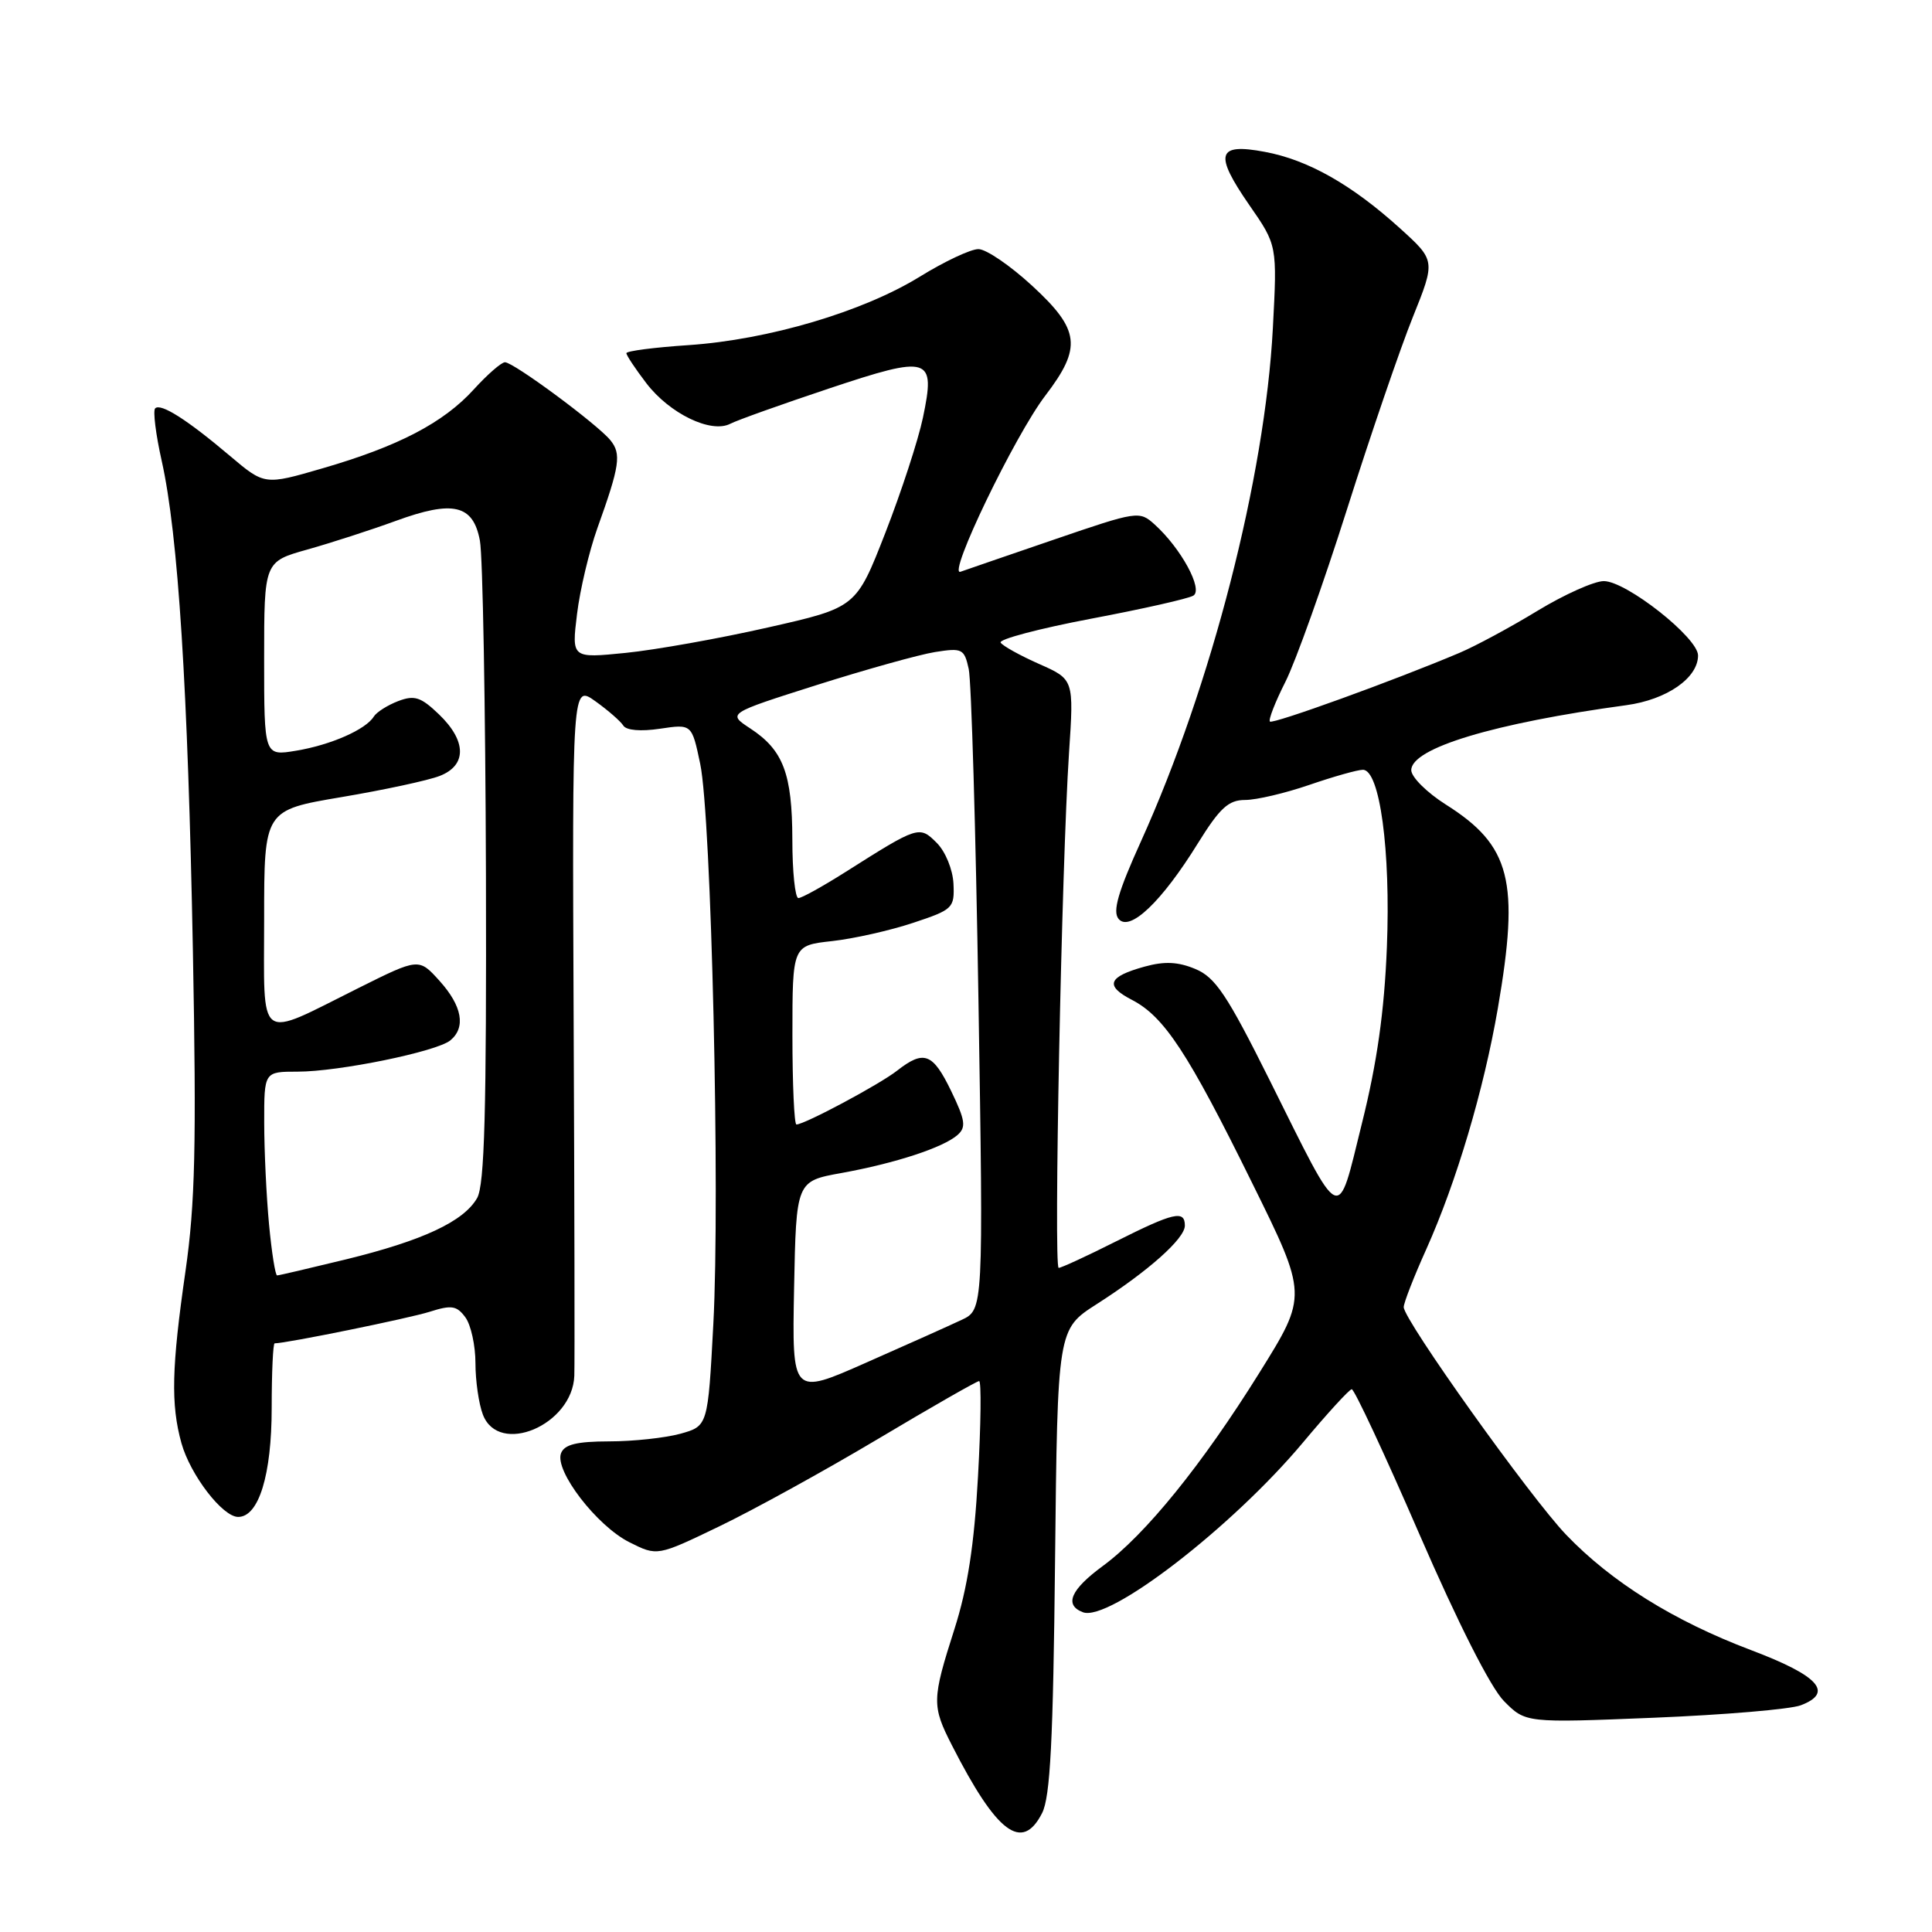 <?xml version="1.0" encoding="UTF-8" standalone="no"?>
<!DOCTYPE svg PUBLIC "-//W3C//DTD SVG 1.1//EN" "http://www.w3.org/Graphics/SVG/1.1/DTD/svg11.dtd" >
<svg xmlns="http://www.w3.org/2000/svg" xmlns:xlink="http://www.w3.org/1999/xlink" version="1.1" viewBox="0 0 256 256">
 <g >
 <path fill="currentColor"
d=" M 138.08 240.25 C 139.17 238.12 139.55 230.63 139.80 206.81 C 140.13 176.13 140.13 176.13 145.31 172.81 C 152.17 168.42 157.00 164.12 157.00 162.40 C 157.00 160.31 155.53 160.65 147.86 164.50 C 144.03 166.43 140.62 168.00 140.28 168.00 C 139.60 168.00 140.67 114.60 141.65 99.76 C 142.30 90.02 142.30 90.02 137.69 87.98 C 135.16 86.86 132.86 85.58 132.59 85.15 C 132.32 84.71 137.69 83.29 144.53 81.99 C 151.37 80.70 157.49 79.32 158.13 78.92 C 159.45 78.10 156.49 72.65 153.00 69.50 C 150.98 67.67 150.73 67.71 139.72 71.48 C 133.55 73.59 127.95 75.52 127.27 75.76 C 125.46 76.41 134.45 57.74 138.51 52.42 C 143.39 46.03 143.11 43.71 136.75 37.85 C 133.86 35.19 130.67 33.01 129.65 33.01 C 128.63 33.00 125.14 34.65 121.88 36.66 C 114.34 41.31 101.83 45.01 91.25 45.73 C 86.71 46.03 83.00 46.51 83.00 46.80 C 83.00 47.08 84.18 48.86 85.63 50.76 C 88.72 54.81 94.22 57.47 96.77 56.15 C 97.72 55.66 103.59 53.57 109.81 51.49 C 123.24 47.01 123.99 47.25 122.29 55.36 C 121.67 58.31 119.43 65.17 117.31 70.61 C 113.45 80.50 113.45 80.50 101.77 83.14 C 95.35 84.60 86.87 86.11 82.92 86.51 C 75.74 87.23 75.74 87.23 76.46 81.36 C 76.85 78.14 78.07 73.03 79.15 70.00 C 82.13 61.70 82.36 60.14 80.87 58.32 C 79.11 56.18 68.05 48.00 66.91 48.00 C 66.44 48.00 64.58 49.62 62.77 51.61 C 58.76 56.02 52.79 59.14 42.72 62.06 C 35.06 64.29 35.06 64.29 30.46 60.40 C 24.79 55.60 21.29 53.38 20.56 54.11 C 20.25 54.42 20.64 57.56 21.43 61.08 C 23.61 70.82 24.90 91.19 25.56 126.00 C 26.04 151.76 25.86 159.49 24.58 168.42 C 22.74 181.17 22.62 186.10 24.04 191.22 C 25.22 195.44 29.49 201.00 31.56 201.00 C 34.29 201.00 36.00 195.43 36.00 186.55 C 36.00 181.85 36.18 178.00 36.39 178.00 C 37.93 178.00 54.17 174.69 56.92 173.82 C 59.84 172.89 60.52 173.00 61.67 174.56 C 62.40 175.56 63.00 178.29 63.00 180.63 C 63.00 182.96 63.44 186.02 63.98 187.43 C 66.08 192.97 75.86 188.83 76.10 182.30 C 76.16 180.76 76.12 159.53 76.01 135.12 C 75.82 90.73 75.82 90.73 78.88 92.91 C 80.56 94.11 82.23 95.57 82.59 96.14 C 82.98 96.78 84.90 96.94 87.45 96.56 C 91.67 95.93 91.67 95.93 92.78 101.21 C 94.26 108.23 95.43 158.41 94.52 175.45 C 93.80 188.96 93.80 188.96 90.15 189.98 C 88.14 190.53 83.90 190.99 80.72 190.99 C 76.40 191.00 74.79 191.40 74.34 192.56 C 73.45 194.87 79.08 202.19 83.39 204.35 C 87.09 206.21 87.09 206.21 95.29 202.26 C 99.81 200.09 109.28 194.87 116.35 190.66 C 123.41 186.45 129.44 183.00 129.74 183.00 C 130.04 183.00 129.98 188.69 129.59 195.64 C 129.09 204.73 128.21 210.41 126.46 215.89 C 123.48 225.21 123.46 226.03 126.14 231.27 C 132.08 242.92 135.43 245.44 138.08 240.25 Z  M 238.61 225.96 C 243.03 224.28 241.01 222.04 232.00 218.64 C 221.77 214.77 213.53 209.63 207.52 203.36 C 202.77 198.40 186.00 174.90 186.00 173.20 C 186.00 172.64 187.34 169.19 188.99 165.53 C 192.98 156.63 196.60 144.45 198.47 133.62 C 201.38 116.73 200.19 112.04 191.57 106.60 C 189.06 105.01 187.00 102.96 187.00 102.05 C 187.00 99.13 197.94 95.83 215.50 93.44 C 220.86 92.71 225.00 89.84 225.00 86.85 C 225.00 84.50 215.49 77.00 212.51 77.00 C 211.24 77.00 207.29 78.77 203.73 80.93 C 200.17 83.10 195.51 85.61 193.38 86.51 C 184.84 90.13 168.66 95.99 168.27 95.61 C 168.05 95.38 168.97 93.02 170.32 90.35 C 171.67 87.68 175.34 77.40 178.48 67.50 C 181.62 57.60 185.55 46.13 187.21 42.01 C 190.22 34.52 190.22 34.52 185.47 30.22 C 179.10 24.46 173.31 21.18 167.59 20.12 C 161.26 18.93 160.84 20.37 165.54 27.17 C 169.24 32.50 169.24 32.50 168.66 43.50 C 167.61 63.27 160.52 90.85 151.19 111.47 C 148.14 118.20 147.40 120.78 148.22 121.76 C 149.69 123.53 153.94 119.48 158.72 111.75 C 161.64 107.05 162.78 106.00 164.99 106.00 C 166.47 106.00 170.30 105.10 173.50 104.00 C 176.70 102.90 179.89 102.00 180.59 102.00 C 182.83 102.00 184.28 112.69 183.77 125.50 C 183.43 134.01 182.47 140.81 180.46 148.86 C 177.13 162.27 177.97 162.66 168.22 143.10 C 162.60 131.83 161.04 129.50 158.40 128.40 C 156.11 127.44 154.31 127.35 151.67 128.08 C 146.81 129.42 146.35 130.61 149.99 132.49 C 154.26 134.70 157.40 139.47 165.88 156.68 C 173.27 171.64 173.27 171.64 166.88 181.89 C 159.30 194.06 151.76 203.37 146.13 207.50 C 141.86 210.64 140.98 212.67 143.49 213.63 C 146.93 214.95 163.27 202.35 172.66 191.13 C 175.87 187.29 178.77 184.12 179.11 184.08 C 179.44 184.04 183.47 192.66 188.06 203.25 C 193.20 215.09 197.52 223.62 199.28 225.40 C 202.15 228.30 202.15 228.30 219.11 227.61 C 228.44 227.23 237.21 226.49 238.61 225.96 Z  M 105.22 170.71 C 105.50 156.51 105.50 156.51 111.50 155.43 C 118.66 154.13 124.98 152.06 126.88 150.39 C 128.04 149.36 127.91 148.45 126.04 144.58 C 123.60 139.53 122.43 139.09 118.88 141.86 C 116.57 143.68 106.61 149.00 105.53 149.00 C 105.24 149.00 105.00 143.66 105.00 137.14 C 105.00 125.28 105.00 125.28 110.25 124.70 C 113.14 124.38 117.97 123.29 121.00 122.28 C 126.28 120.53 126.49 120.32 126.34 117.09 C 126.25 115.22 125.27 112.83 124.13 111.69 C 121.82 109.38 121.70 109.42 112.04 115.54 C 109.04 117.44 106.23 119.00 105.79 119.00 C 105.36 119.00 104.99 115.51 104.99 111.25 C 104.97 102.51 103.79 99.39 99.41 96.52 C 96.38 94.53 96.38 94.53 108.22 90.77 C 114.73 88.71 121.78 86.74 123.89 86.40 C 127.49 85.83 127.77 85.96 128.36 88.64 C 128.71 90.21 129.29 109.96 129.65 132.52 C 130.31 173.54 130.31 173.54 127.40 174.90 C 125.81 175.65 120.10 178.21 114.72 180.58 C 104.95 184.90 104.95 184.90 105.22 170.71 Z  M 35.65 162.25 C 35.30 158.54 35.01 152.46 35.01 148.75 C 35.00 142.00 35.00 142.00 39.43 142.00 C 44.91 142.00 57.88 139.34 59.68 137.85 C 61.75 136.13 61.24 133.30 58.25 129.98 C 55.50 126.93 55.50 126.93 47.50 130.92 C 33.90 137.70 35.00 138.50 35.00 121.74 C 35.00 107.35 35.00 107.35 45.25 105.62 C 50.89 104.67 56.74 103.41 58.25 102.82 C 61.88 101.42 61.84 98.18 58.16 94.65 C 55.76 92.35 54.92 92.08 52.76 92.90 C 51.35 93.44 49.90 94.36 49.53 94.95 C 48.47 96.67 43.83 98.71 39.25 99.47 C 35.00 100.18 35.00 100.18 35.00 87.30 C 35.00 74.42 35.00 74.42 40.75 72.81 C 43.91 71.92 49.16 70.22 52.42 69.03 C 60.04 66.24 62.70 66.86 63.59 71.64 C 63.97 73.64 64.32 93.54 64.39 115.88 C 64.47 147.28 64.21 157.01 63.22 158.75 C 61.44 161.85 56.04 164.38 45.82 166.88 C 41.05 168.04 36.95 169.00 36.72 169.00 C 36.48 169.00 36.00 165.96 35.65 162.25 Z "/>
</g>
</svg>